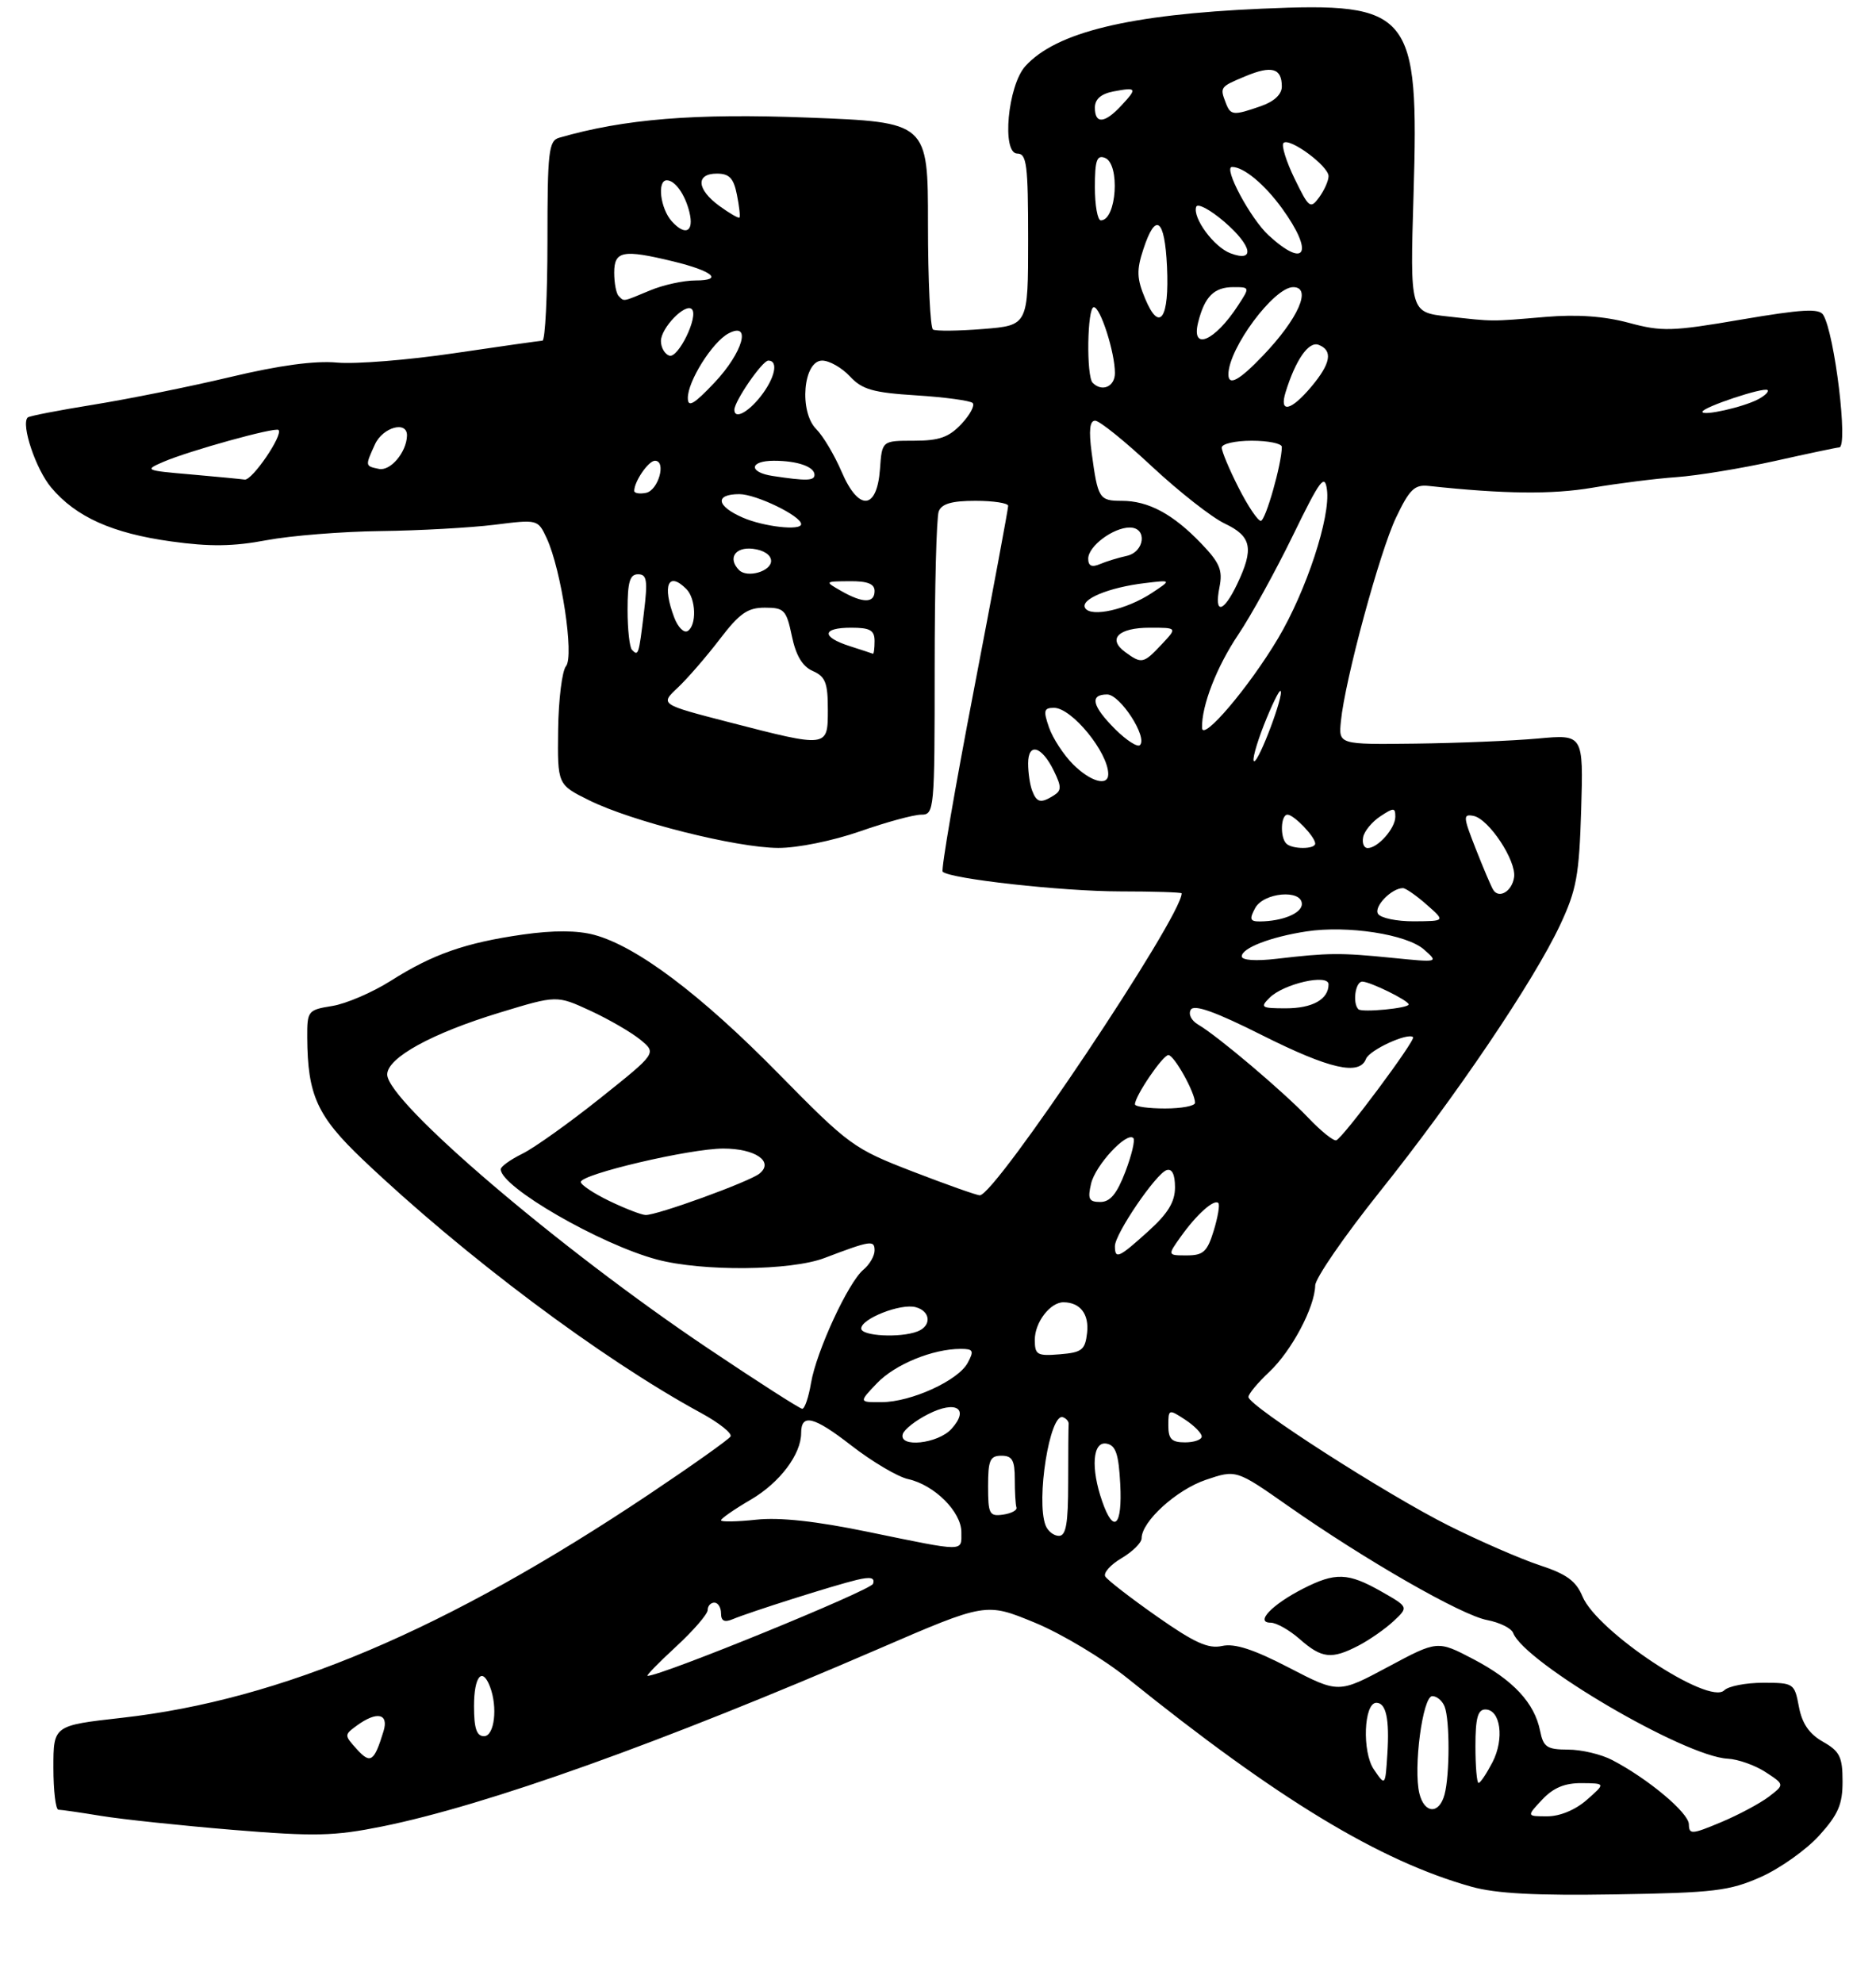 <?xml version="1.0" encoding="UTF-8" standalone="no"?>
<!DOCTYPE svg PUBLIC "-//W3C//DTD SVG 1.1//EN" "http://www.w3.org/Graphics/SVG/1.1/DTD/svg11.dtd" >
<svg xmlns="http://www.w3.org/2000/svg" xmlns:xlink="http://www.w3.org/1999/xlink" version="1.1" viewBox="0 0 281 297">
 <g >
 <path fill="currentColor"
d=" M 263.74 281.09 C 266.62 279.81 270.56 277.01 272.49 274.88 C 275.35 271.72 276.00 270.20 275.99 266.75 C 275.99 263.10 275.57 262.26 273.05 260.83 C 270.99 259.66 269.92 258.10 269.45 255.58 C 268.79 252.08 268.68 252.00 264.09 252.00 C 261.51 252.00 258.89 252.51 258.27 253.13 C 255.97 255.43 239.20 244.32 237.03 239.06 C 236.07 236.76 234.65 235.72 230.65 234.41 C 227.82 233.48 221.68 230.81 217.00 228.47 C 207.69 223.81 187.00 210.53 187.00 209.20 C 187.00 208.75 188.41 207.05 190.13 205.44 C 193.46 202.30 196.93 195.79 197.00 192.50 C 197.03 191.40 201.36 185.12 206.62 178.53 C 217.93 164.40 229.76 146.90 233.69 138.50 C 236.15 133.26 236.54 131.08 236.84 121.23 C 237.17 109.97 237.17 109.97 230.34 110.60 C 226.58 110.94 218.32 111.28 212.00 111.36 C 200.50 111.50 200.50 111.50 200.85 108.00 C 201.45 101.84 206.66 82.63 209.12 77.48 C 211.13 73.27 211.89 72.54 214.00 72.77 C 225.32 73.99 232.50 74.06 238.51 73.04 C 242.36 72.38 248.04 71.67 251.14 71.45 C 254.24 71.23 260.87 70.14 265.88 69.03 C 270.88 67.91 275.21 67.00 275.49 67.00 C 276.87 67.00 274.81 49.93 273.09 47.15 C 272.48 46.16 269.90 46.31 260.86 47.85 C 250.42 49.64 248.93 49.68 243.96 48.34 C 240.27 47.35 236.23 47.06 231.50 47.46 C 223.11 48.17 223.86 48.17 216.85 47.39 C 211.20 46.77 211.20 46.77 211.73 29.13 C 212.56 1.75 211.40 0.32 189.02 1.30 C 169.10 2.17 158.18 4.83 153.58 9.91 C 150.95 12.82 150.01 23.00 152.38 23.00 C 153.79 23.00 154.00 24.66 154.00 35.86 C 154.00 48.73 154.00 48.73 147.25 49.27 C 143.54 49.57 140.16 49.60 139.75 49.35 C 139.34 49.09 139.00 42.00 139.00 33.59 C 139.00 18.30 139.00 18.30 121.05 17.61 C 104.05 16.95 93.50 17.81 83.75 20.63 C 82.18 21.08 82.00 22.71 82.00 36.07 C 82.00 44.28 81.66 51.01 81.25 51.02 C 80.84 51.04 74.88 51.88 68.00 52.90 C 61.12 53.92 53.25 54.55 50.50 54.30 C 47.16 53.99 41.84 54.71 34.50 56.46 C 28.45 57.90 19.23 59.76 14.02 60.60 C 8.80 61.44 4.36 62.30 4.15 62.52 C 3.11 63.55 5.37 70.29 7.67 73.01 C 11.36 77.41 16.81 79.86 25.63 81.08 C 31.43 81.89 34.94 81.84 39.91 80.90 C 43.53 80.22 51.22 79.60 57.00 79.53 C 62.78 79.46 70.44 79.03 74.04 78.59 C 80.57 77.77 80.57 77.77 81.90 80.63 C 84.08 85.36 86.03 98.26 84.78 99.76 C 84.19 100.48 83.66 104.76 83.60 109.28 C 83.50 117.50 83.50 117.50 88.25 119.85 C 94.61 123.01 110.29 126.96 116.58 126.98 C 119.46 126.99 124.73 125.92 128.81 124.50 C 132.74 123.12 136.87 122.00 137.98 122.00 C 139.94 122.00 140.00 121.40 140.00 100.08 C 140.00 88.03 140.27 77.45 140.61 76.58 C 141.05 75.44 142.57 75.00 146.11 75.00 C 148.80 75.00 151.01 75.34 151.01 75.75 C 151.02 76.16 148.71 88.55 145.88 103.28 C 143.04 118.01 140.94 130.27 141.20 130.54 C 142.27 131.61 159.09 133.48 167.75 133.49 C 172.84 133.49 177.00 133.63 177.00 133.78 C 177.00 137.29 149.10 179.00 146.76 179.00 C 146.30 179.00 141.79 177.40 136.73 175.45 C 127.83 172.01 127.20 171.55 116.52 160.69 C 104.94 148.91 95.38 141.72 89.01 140.00 C 86.47 139.32 82.92 139.30 78.33 139.95 C 69.71 141.18 64.82 142.89 58.50 146.90 C 55.76 148.63 51.83 150.32 49.76 150.65 C 46.11 151.24 46.00 151.38 46.02 155.38 C 46.07 164.00 47.51 167.15 54.32 173.63 C 69.46 188.03 90.06 203.47 104.97 211.58 C 107.71 213.07 109.71 214.66 109.42 215.12 C 109.14 215.58 103.64 219.48 97.20 223.79 C 66.83 244.09 42.11 254.57 18.25 257.25 C 8.00 258.40 8.00 258.40 8.00 264.70 C 8.00 268.17 8.34 271.00 8.75 271.01 C 9.16 271.01 12.05 271.43 15.16 271.94 C 18.28 272.45 27.16 273.39 34.90 274.03 C 47.19 275.04 50.02 274.97 57.24 273.52 C 72.93 270.34 98.97 261.03 131.59 246.93 C 147.67 239.98 147.67 239.98 154.98 242.99 C 159.01 244.65 165.24 248.39 168.89 251.33 C 191.36 269.43 206.66 278.70 220.43 282.55 C 224.09 283.57 230.08 283.89 242.00 283.69 C 256.76 283.45 259.05 283.17 263.74 281.09 Z  M 252.97 273.19 C 252.94 271.47 246.86 266.37 241.48 263.57 C 239.84 262.71 236.87 262.01 234.88 262.01 C 231.71 262.00 231.18 261.64 230.69 259.22 C 229.86 255.03 226.66 251.59 220.70 248.47 C 215.32 245.65 215.32 245.65 207.91 249.62 C 200.50 253.59 200.50 253.59 193.09 249.75 C 187.77 246.99 184.94 246.07 183.05 246.49 C 180.97 246.95 178.90 246.00 173.28 242.06 C 169.36 239.31 165.88 236.62 165.56 236.09 C 165.23 235.57 166.32 234.33 167.98 233.35 C 169.64 232.37 171.00 231.03 171.00 230.36 C 171.00 227.85 176.20 223.12 180.59 221.62 C 185.16 220.07 185.16 220.07 192.91 225.50 C 204.53 233.64 218.92 241.90 222.76 242.61 C 224.63 242.97 226.38 243.83 226.65 244.54 C 228.37 249.00 252.33 263.05 258.79 263.37 C 260.34 263.45 262.90 264.36 264.46 265.38 C 267.32 267.25 267.32 267.25 264.91 269.09 C 263.58 270.09 260.36 271.81 257.75 272.90 C 253.40 274.72 253.00 274.75 252.97 273.19 Z  M 203.50 246.43 C 205.15 245.57 207.51 243.92 208.75 242.76 C 210.99 240.66 210.99 240.66 206.90 238.33 C 201.91 235.50 200.03 235.43 195.14 237.93 C 190.52 240.29 187.94 243.00 190.32 243.00 C 191.18 243.00 193.15 244.11 194.69 245.47 C 197.99 248.37 199.46 248.53 203.50 246.43 Z  M 231.00 269.50 C 232.67 267.72 234.38 267.01 236.92 267.03 C 240.50 267.06 240.50 267.06 237.69 269.53 C 235.99 271.03 233.66 272.00 231.77 272.00 C 228.65 272.00 228.65 272.00 231.00 269.50 Z  M 212.61 268.60 C 211.67 264.82 213.09 254.00 214.54 254.00 C 215.22 254.00 216.06 254.71 216.39 255.58 C 217.17 257.61 217.16 265.82 216.37 268.75 C 215.57 271.72 213.37 271.63 212.61 268.60 Z  M 205.78 264.97 C 204.00 262.35 204.28 255.00 206.16 255.00 C 207.62 255.00 208.14 257.42 207.81 262.63 C 207.50 267.50 207.50 267.50 205.78 264.97 Z  M 221.00 261.50 C 221.00 257.31 221.35 256.00 222.48 256.00 C 224.77 256.00 225.36 260.40 223.56 263.89 C 222.67 265.60 221.74 267.00 221.47 267.00 C 221.21 267.00 221.00 264.52 221.00 261.50 Z  M 53.45 261.95 C 51.55 259.85 51.55 259.80 53.45 258.41 C 56.45 256.22 58.26 256.60 57.45 259.25 C 56.04 263.84 55.50 264.21 53.45 261.95 Z  M 71.00 255.50 C 71.00 251.04 72.23 249.54 73.39 252.58 C 74.58 255.67 74.06 260.00 72.50 260.00 C 71.39 260.00 71.00 258.83 71.00 255.50 Z  M 101.25 246.60 C 103.86 244.19 106.00 241.72 106.00 241.11 C 106.00 240.50 106.45 240.00 107.00 240.00 C 107.55 240.00 108.00 240.72 108.00 241.61 C 108.00 242.75 108.51 243.00 109.75 242.48 C 112.32 241.40 125.05 237.37 128.35 236.59 C 130.42 236.10 131.08 236.26 130.77 237.18 C 130.45 238.16 99.19 250.92 97.00 250.97 C 96.72 250.97 98.64 249.01 101.25 246.60 Z  M 130.00 229.40 C 122.20 227.79 116.81 227.20 113.25 227.58 C 110.36 227.89 108.00 227.93 108.00 227.67 C 108.00 227.40 110.02 226.00 112.49 224.56 C 116.79 222.04 120.00 217.79 120.00 214.61 C 120.00 211.64 121.89 212.10 127.49 216.45 C 130.63 218.89 134.47 221.16 136.02 221.50 C 139.96 222.37 144.00 226.39 144.00 229.45 C 144.00 232.43 144.74 232.43 130.00 229.40 Z  M 156.61 228.42 C 155.16 224.64 157.25 211.58 159.20 212.23 C 159.72 212.41 160.12 212.88 160.07 213.28 C 160.03 213.67 160.00 217.60 160.00 222.00 C 160.00 228.17 159.68 230.00 158.61 230.00 C 157.84 230.00 156.94 229.29 156.61 228.42 Z  M 165.10 224.85 C 163.35 219.85 163.66 215.79 165.75 216.19 C 167.13 216.45 167.56 217.73 167.80 222.26 C 168.13 228.55 166.82 229.80 165.10 224.85 Z  M 148.00 222.57 C 148.00 218.67 148.29 218.00 150.00 218.00 C 151.62 218.00 152.00 218.67 152.00 221.50 C 152.00 223.43 152.11 225.34 152.25 225.75 C 152.39 226.16 151.49 226.64 150.25 226.82 C 148.20 227.11 148.00 226.74 148.00 222.57 Z  M 135.23 214.75 C 135.44 214.06 137.15 212.72 139.03 211.77 C 143.20 209.65 145.26 210.95 142.52 213.98 C 140.49 216.22 134.57 216.85 135.23 214.75 Z  M 175.00 213.48 C 175.00 211.02 175.06 210.99 177.50 212.59 C 178.88 213.49 180.00 214.63 180.00 215.12 C 180.00 215.60 178.88 216.00 177.50 216.00 C 175.49 216.00 175.00 215.50 175.00 213.48 Z  M 106.09 201.95 C 83.82 187.02 58.00 164.98 58.00 160.91 C 58.00 158.40 64.70 154.72 74.95 151.61 C 83.40 149.04 83.40 149.04 88.45 151.37 C 91.23 152.66 94.59 154.61 95.93 155.71 C 98.36 157.71 98.36 157.71 89.93 164.44 C 85.29 168.14 80.04 171.89 78.25 172.77 C 76.46 173.65 75.00 174.70 75.00 175.10 C 75.00 177.75 89.90 186.35 98.41 188.62 C 105.20 190.43 118.46 190.31 123.50 188.39 C 130.42 185.76 131.00 185.67 131.00 187.26 C 131.00 188.08 130.25 189.37 129.34 190.13 C 127.07 192.00 122.29 202.35 121.48 207.11 C 121.12 209.25 120.53 210.99 120.16 210.97 C 119.80 210.96 113.46 206.90 106.09 201.95 Z  M 131.36 207.14 C 134.07 204.31 139.71 202.00 143.90 202.00 C 145.79 202.00 145.93 202.27 144.95 204.09 C 143.53 206.74 136.52 209.95 132.06 209.98 C 128.63 210.00 128.63 210.00 131.36 207.14 Z  M 155.00 200.63 C 155.00 198.01 157.33 194.99 159.32 195.02 C 161.81 195.05 163.15 196.80 162.83 199.61 C 162.54 202.16 162.06 202.54 158.75 202.81 C 155.34 203.09 155.00 202.90 155.00 200.63 Z  M 129.00 198.95 C 129.00 197.48 134.90 195.16 137.14 195.75 C 139.41 196.34 139.58 198.56 137.42 199.39 C 134.83 200.39 129.00 200.08 129.00 198.95 Z  M 167.00 186.61 C 167.00 184.78 173.16 175.73 174.75 175.23 C 175.56 174.97 176.00 175.88 176.00 177.80 C 176.00 179.99 174.96 181.71 172.00 184.38 C 167.57 188.39 167.00 188.64 167.00 186.61 Z  M 176.89 185.16 C 179.24 181.86 181.86 179.52 182.49 180.16 C 182.74 180.40 182.42 182.27 181.80 184.30 C 180.83 187.46 180.24 188.00 177.76 188.00 C 174.86 188.00 174.86 188.00 176.89 185.16 Z  M 91.25 179.84 C 88.91 178.71 87.00 177.43 87.00 177.01 C 87.00 175.84 103.35 172.00 108.34 172.00 C 113.15 172.00 115.98 173.96 113.76 175.75 C 112.23 176.98 98.36 182.02 96.69 181.95 C 96.04 181.92 93.59 180.97 91.25 179.84 Z  M 163.43 177.25 C 164.08 174.49 168.77 169.43 169.76 170.43 C 170.05 170.72 169.51 172.99 168.56 175.48 C 167.30 178.78 166.29 180.00 164.81 180.00 C 163.11 180.00 162.89 179.56 163.43 177.25 Z  M 195.96 167.39 C 192.18 163.43 182.38 155.13 179.47 153.44 C 178.44 152.83 177.96 151.87 178.37 151.20 C 178.88 150.38 182.07 151.52 189.03 155.02 C 199.16 160.10 203.63 161.12 204.61 158.57 C 205.12 157.24 210.91 154.58 211.66 155.32 C 212.08 155.75 201.16 170.41 200.16 170.76 C 199.75 170.91 197.86 169.39 195.96 167.39 Z  M 170.00 165.37 C 170.00 164.14 174.17 158.00 175.01 158.00 C 175.87 158.00 179.00 163.61 179.00 165.15 C 179.00 165.62 176.97 166.00 174.50 166.00 C 172.03 166.00 170.00 165.72 170.00 165.37 Z  M 203.47 151.14 C 202.56 150.23 203.01 147.00 204.05 147.00 C 205.22 147.00 211.00 149.84 211.00 150.42 C 211.00 150.99 203.99 151.66 203.47 151.14 Z  M 190.15 149.43 C 192.25 147.32 199.00 145.78 199.00 147.41 C 199.00 149.65 196.60 151.00 192.59 151.00 C 188.93 151.00 188.71 150.86 190.15 149.43 Z  M 186.00 143.22 C 186.00 141.97 190.33 140.30 195.70 139.48 C 201.84 138.55 210.70 139.91 213.29 142.19 C 215.50 144.14 215.50 144.14 208.50 143.44 C 200.78 142.66 198.94 142.68 191.25 143.58 C 188.09 143.95 186.00 143.81 186.00 143.22 Z  M 188.00 136.00 C 189.26 133.64 195.00 133.14 195.00 135.38 C 195.00 136.76 192.11 137.96 188.71 137.99 C 187.24 138.00 187.11 137.65 188.00 136.00 Z  M 206.41 136.85 C 205.74 135.78 208.44 133.00 210.14 133.00 C 210.55 133.00 212.15 134.11 213.69 135.47 C 216.50 137.94 216.50 137.94 211.81 137.97 C 209.23 137.99 206.80 137.48 206.41 136.85 Z  M 223.66 133.25 C 223.36 132.78 222.19 130.02 221.05 127.12 C 219.15 122.29 219.12 121.88 220.70 122.18 C 223.00 122.62 227.16 128.91 226.79 131.38 C 226.48 133.49 224.52 134.65 223.66 133.25 Z  M 192.67 126.33 C 191.71 125.37 191.84 122.00 192.85 122.00 C 193.81 122.00 197.00 125.32 197.00 126.33 C 197.00 127.20 193.54 127.20 192.67 126.33 Z  M 204.18 125.37 C 204.35 124.47 205.51 123.07 206.75 122.25 C 208.76 120.92 209.00 120.92 209.00 122.31 C 209.00 124.05 206.39 127.00 204.86 127.00 C 204.30 127.00 204.00 126.27 204.18 125.37 Z  M 154.61 118.42 C 154.27 117.55 154.00 115.71 154.00 114.33 C 154.00 111.13 156.05 111.72 157.86 115.45 C 159.01 117.81 159.01 118.38 157.86 119.11 C 155.91 120.34 155.29 120.21 154.61 118.42 Z  M 160.71 114.44 C 159.31 113.03 157.69 110.56 157.13 108.94 C 156.25 106.41 156.35 106.00 157.88 106.00 C 160.54 106.00 166.00 112.68 166.00 115.93 C 166.00 117.82 163.34 117.07 160.71 114.44 Z  M 189.32 108.56 C 190.50 105.58 191.62 103.28 191.81 103.47 C 192.35 104.02 188.60 114.00 187.86 114.00 C 187.49 114.00 188.15 111.55 189.32 108.56 Z  M 167.04 109.20 C 163.57 105.73 163.17 104.00 165.84 104.00 C 167.78 104.00 171.93 110.41 170.75 111.58 C 170.39 111.95 168.72 110.87 167.04 109.20 Z  M 109.18 108.15 C 98.86 105.48 98.86 105.48 101.51 102.99 C 102.97 101.62 105.79 98.36 107.79 95.75 C 110.76 91.85 111.98 91.00 114.56 91.00 C 117.47 91.00 117.79 91.34 118.61 95.25 C 119.22 98.18 120.20 99.81 121.75 100.49 C 123.63 101.31 124.00 102.26 124.00 106.24 C 124.00 112.00 124.07 111.99 109.18 108.15 Z  M 180.05 109.00 C 179.97 105.70 182.24 99.84 185.48 95.03 C 187.36 92.24 191.03 85.58 193.64 80.23 C 197.74 71.81 198.43 70.88 198.76 73.33 C 199.32 77.39 195.66 88.50 191.43 95.61 C 187.09 102.90 180.10 111.13 180.05 109.00 Z  M 168.54 97.65 C 165.83 95.67 167.53 94.00 172.23 94.00 C 176.35 94.00 176.35 94.00 174.00 96.50 C 171.28 99.40 171.00 99.45 168.54 97.65 Z  M 94.67 97.33 C 94.30 96.97 94.00 94.27 94.00 91.33 C 94.00 87.15 94.34 86.00 95.57 86.00 C 96.90 86.00 97.04 86.89 96.45 91.75 C 95.68 98.11 95.62 98.29 94.67 97.33 Z  M 127.25 96.75 C 122.98 95.38 123.11 94.00 127.50 94.00 C 130.33 94.00 131.00 94.38 131.00 96.00 C 131.00 97.10 130.89 97.95 130.75 97.90 C 130.61 97.84 129.04 97.33 127.25 96.75 Z  M 101.00 92.50 C 99.16 87.67 100.08 85.48 102.80 88.20 C 104.26 89.66 104.38 93.65 103.00 94.50 C 102.45 94.84 101.55 93.94 101.00 92.50 Z  M 162.54 91.06 C 161.74 89.77 166.05 87.97 171.50 87.32 C 175.50 86.84 175.50 86.84 172.50 88.82 C 168.75 91.29 163.42 92.49 162.54 91.06 Z  M 182.66 87.94 C 183.17 85.38 182.72 84.30 179.89 81.35 C 175.67 76.96 172.00 75.00 168.02 75.00 C 164.64 75.00 164.44 74.68 163.51 67.75 C 163.07 64.43 163.23 63.00 164.04 63.00 C 164.69 63.00 168.52 66.09 172.56 69.87 C 176.61 73.64 181.51 77.49 183.46 78.41 C 187.48 80.32 187.85 82.14 185.31 87.47 C 183.24 91.81 181.84 92.06 182.66 87.94 Z  M 126.00 88.50 C 123.50 87.07 123.50 87.07 127.25 87.04 C 129.93 87.01 131.00 87.43 131.00 88.50 C 131.00 90.36 129.26 90.36 126.00 88.50 Z  M 110.71 85.38 C 108.97 83.63 110.09 81.88 112.75 82.18 C 114.39 82.37 115.50 83.11 115.50 84.00 C 115.50 85.57 111.93 86.60 110.71 85.38 Z  M 163.00 83.66 C 163.00 81.80 166.74 79.00 169.22 79.00 C 171.89 79.00 171.48 82.66 168.75 83.25 C 167.51 83.52 165.71 84.07 164.75 84.48 C 163.52 85.00 163.00 84.75 163.00 83.66 Z  M 111.25 77.51 C 107.28 75.78 107.03 74.00 110.75 74.00 C 113.27 74.01 120.00 77.27 120.00 78.49 C 120.00 79.51 114.42 78.89 111.25 77.51 Z  M 185.52 73.03 C 184.13 70.30 183.00 67.60 183.00 67.03 C 183.00 66.46 185.03 66.00 187.50 66.00 C 189.97 66.00 192.00 66.42 192.00 66.92 C 192.00 69.42 189.56 78.00 188.85 78.00 C 188.40 78.00 186.90 75.76 185.52 73.03 Z  M 126.06 70.64 C 124.99 68.15 123.29 65.29 122.27 64.27 C 119.65 61.65 120.31 54.00 123.15 54.00 C 124.22 54.00 126.09 55.06 127.30 56.36 C 129.14 58.34 130.76 58.80 137.27 59.21 C 141.54 59.48 145.33 60.00 145.69 60.35 C 146.05 60.71 145.29 62.13 144.00 63.50 C 142.13 65.49 140.67 66.00 136.88 66.00 C 132.11 66.00 132.11 66.00 131.81 70.24 C 131.36 76.41 128.61 76.60 126.06 70.64 Z  M 95.00 73.51 C 95.00 72.10 97.13 69.00 98.10 69.00 C 99.86 69.00 98.61 73.46 96.75 73.81 C 95.79 74.00 95.00 73.86 95.00 73.51 Z  M 28.50 71.04 C 21.75 70.46 21.60 70.40 24.46 69.17 C 28.31 67.51 41.26 63.92 41.72 64.39 C 42.45 65.12 37.76 71.99 36.65 71.82 C 36.02 71.73 32.35 71.38 28.50 71.04 Z  M 115.75 71.28 C 112.09 70.73 112.22 69.00 115.92 69.00 C 119.43 69.00 122.00 69.89 122.00 71.11 C 122.00 72.01 120.77 72.04 115.75 71.28 Z  M 56.75 70.22 C 54.68 69.79 54.68 69.80 56.16 66.55 C 57.34 63.96 61.03 62.96 60.96 65.25 C 60.89 67.73 58.48 70.59 56.75 70.22 Z  M 110.00 61.37 C 110.00 60.08 114.19 54.00 115.08 54.00 C 116.65 54.00 116.09 56.61 113.93 59.37 C 112.00 61.81 110.00 62.83 110.00 61.37 Z  M 255.00 61.67 C 255.00 60.99 264.25 57.91 264.76 58.42 C 264.98 58.65 264.35 59.27 263.34 59.80 C 261.10 60.98 255.00 62.35 255.00 61.67 Z  M 103.03 59.62 C 102.99 57.13 106.69 51.24 109.09 49.95 C 112.62 48.06 111.30 52.76 107.03 57.29 C 103.94 60.56 103.04 61.08 103.03 59.62 Z  M 192.56 58.75 C 194.06 53.89 196.02 51.07 197.51 51.64 C 199.69 52.48 199.34 54.44 196.41 57.92 C 193.36 61.55 191.58 61.94 192.56 58.75 Z  M 163.67 57.33 C 162.69 56.36 162.85 46.00 163.84 46.00 C 164.83 46.00 167.00 52.78 167.00 55.87 C 167.00 57.90 165.08 58.75 163.67 57.33 Z  M 184.00 56.07 C 184.00 52.18 190.82 43.00 193.70 43.00 C 196.55 43.00 194.48 47.71 189.18 53.25 C 185.62 56.98 184.00 57.86 184.00 56.07 Z  M 100.25 53.26 C 99.56 53.02 99.00 52.04 99.00 51.07 C 99.00 49.11 102.66 45.33 103.63 46.30 C 104.68 47.34 101.59 53.71 100.25 53.26 Z  M 179.47 48.26 C 180.44 44.41 181.85 43.00 184.74 43.00 C 187.22 43.00 187.23 43.01 185.44 45.75 C 181.94 51.13 178.37 52.63 179.47 48.26 Z  M 171.53 44.73 C 170.27 41.71 170.22 40.47 171.26 37.32 C 173.10 31.69 174.46 32.69 174.80 39.90 C 175.17 47.71 173.69 49.90 171.53 44.73 Z  M 92.67 44.33 C 92.30 43.97 92.00 42.39 92.00 40.83 C 92.00 37.57 93.30 37.32 100.81 39.14 C 106.76 40.58 108.43 42.00 104.17 42.00 C 102.39 42.00 99.32 42.67 97.35 43.50 C 93.17 45.24 93.52 45.18 92.67 44.33 Z  M 184.31 37.93 C 181.84 37.01 178.62 32.64 179.17 30.98 C 179.37 30.38 181.28 31.40 183.42 33.24 C 187.57 36.83 188.04 39.34 184.31 37.93 Z  M 190.03 35.25 C 187.30 32.75 183.16 25.00 184.55 25.00 C 186.29 25.00 189.41 27.59 192.03 31.20 C 196.84 37.84 195.60 40.35 190.03 35.25 Z  M 100.63 33.15 C 98.91 31.24 98.39 27.00 99.88 27.00 C 101.11 27.00 102.61 29.11 103.26 31.75 C 103.99 34.71 102.68 35.41 100.63 33.15 Z  M 107.75 30.84 C 104.35 28.36 104.17 26.00 107.38 26.00 C 109.24 26.00 109.89 26.68 110.38 29.16 C 110.73 30.90 110.90 32.44 110.76 32.58 C 110.61 32.72 109.26 31.94 107.75 30.84 Z  M 164.00 28.03 C 164.00 24.03 164.29 23.17 165.50 23.64 C 167.81 24.52 167.26 33.00 164.89 33.00 C 164.40 33.00 164.00 30.76 164.00 28.03 Z  M 193.91 26.75 C 192.65 24.16 191.91 21.76 192.25 21.41 C 193.13 20.54 199.00 24.86 199.00 26.38 C 199.00 27.06 198.37 28.48 197.60 29.54 C 196.28 31.34 196.06 31.17 193.91 26.75 Z  M 164.00 16.12 C 164.00 14.86 164.91 14.06 166.75 13.70 C 170.29 13.03 170.39 13.20 167.95 15.82 C 165.46 18.50 164.00 18.61 164.00 16.12 Z  M 183.61 15.42 C 182.70 13.05 182.73 13.01 186.54 11.42 C 190.48 9.77 192.00 10.20 192.00 12.96 C 192.00 14.13 190.85 15.21 188.85 15.90 C 184.74 17.33 184.33 17.30 183.61 15.42 Z "/>
</g>
</svg>
